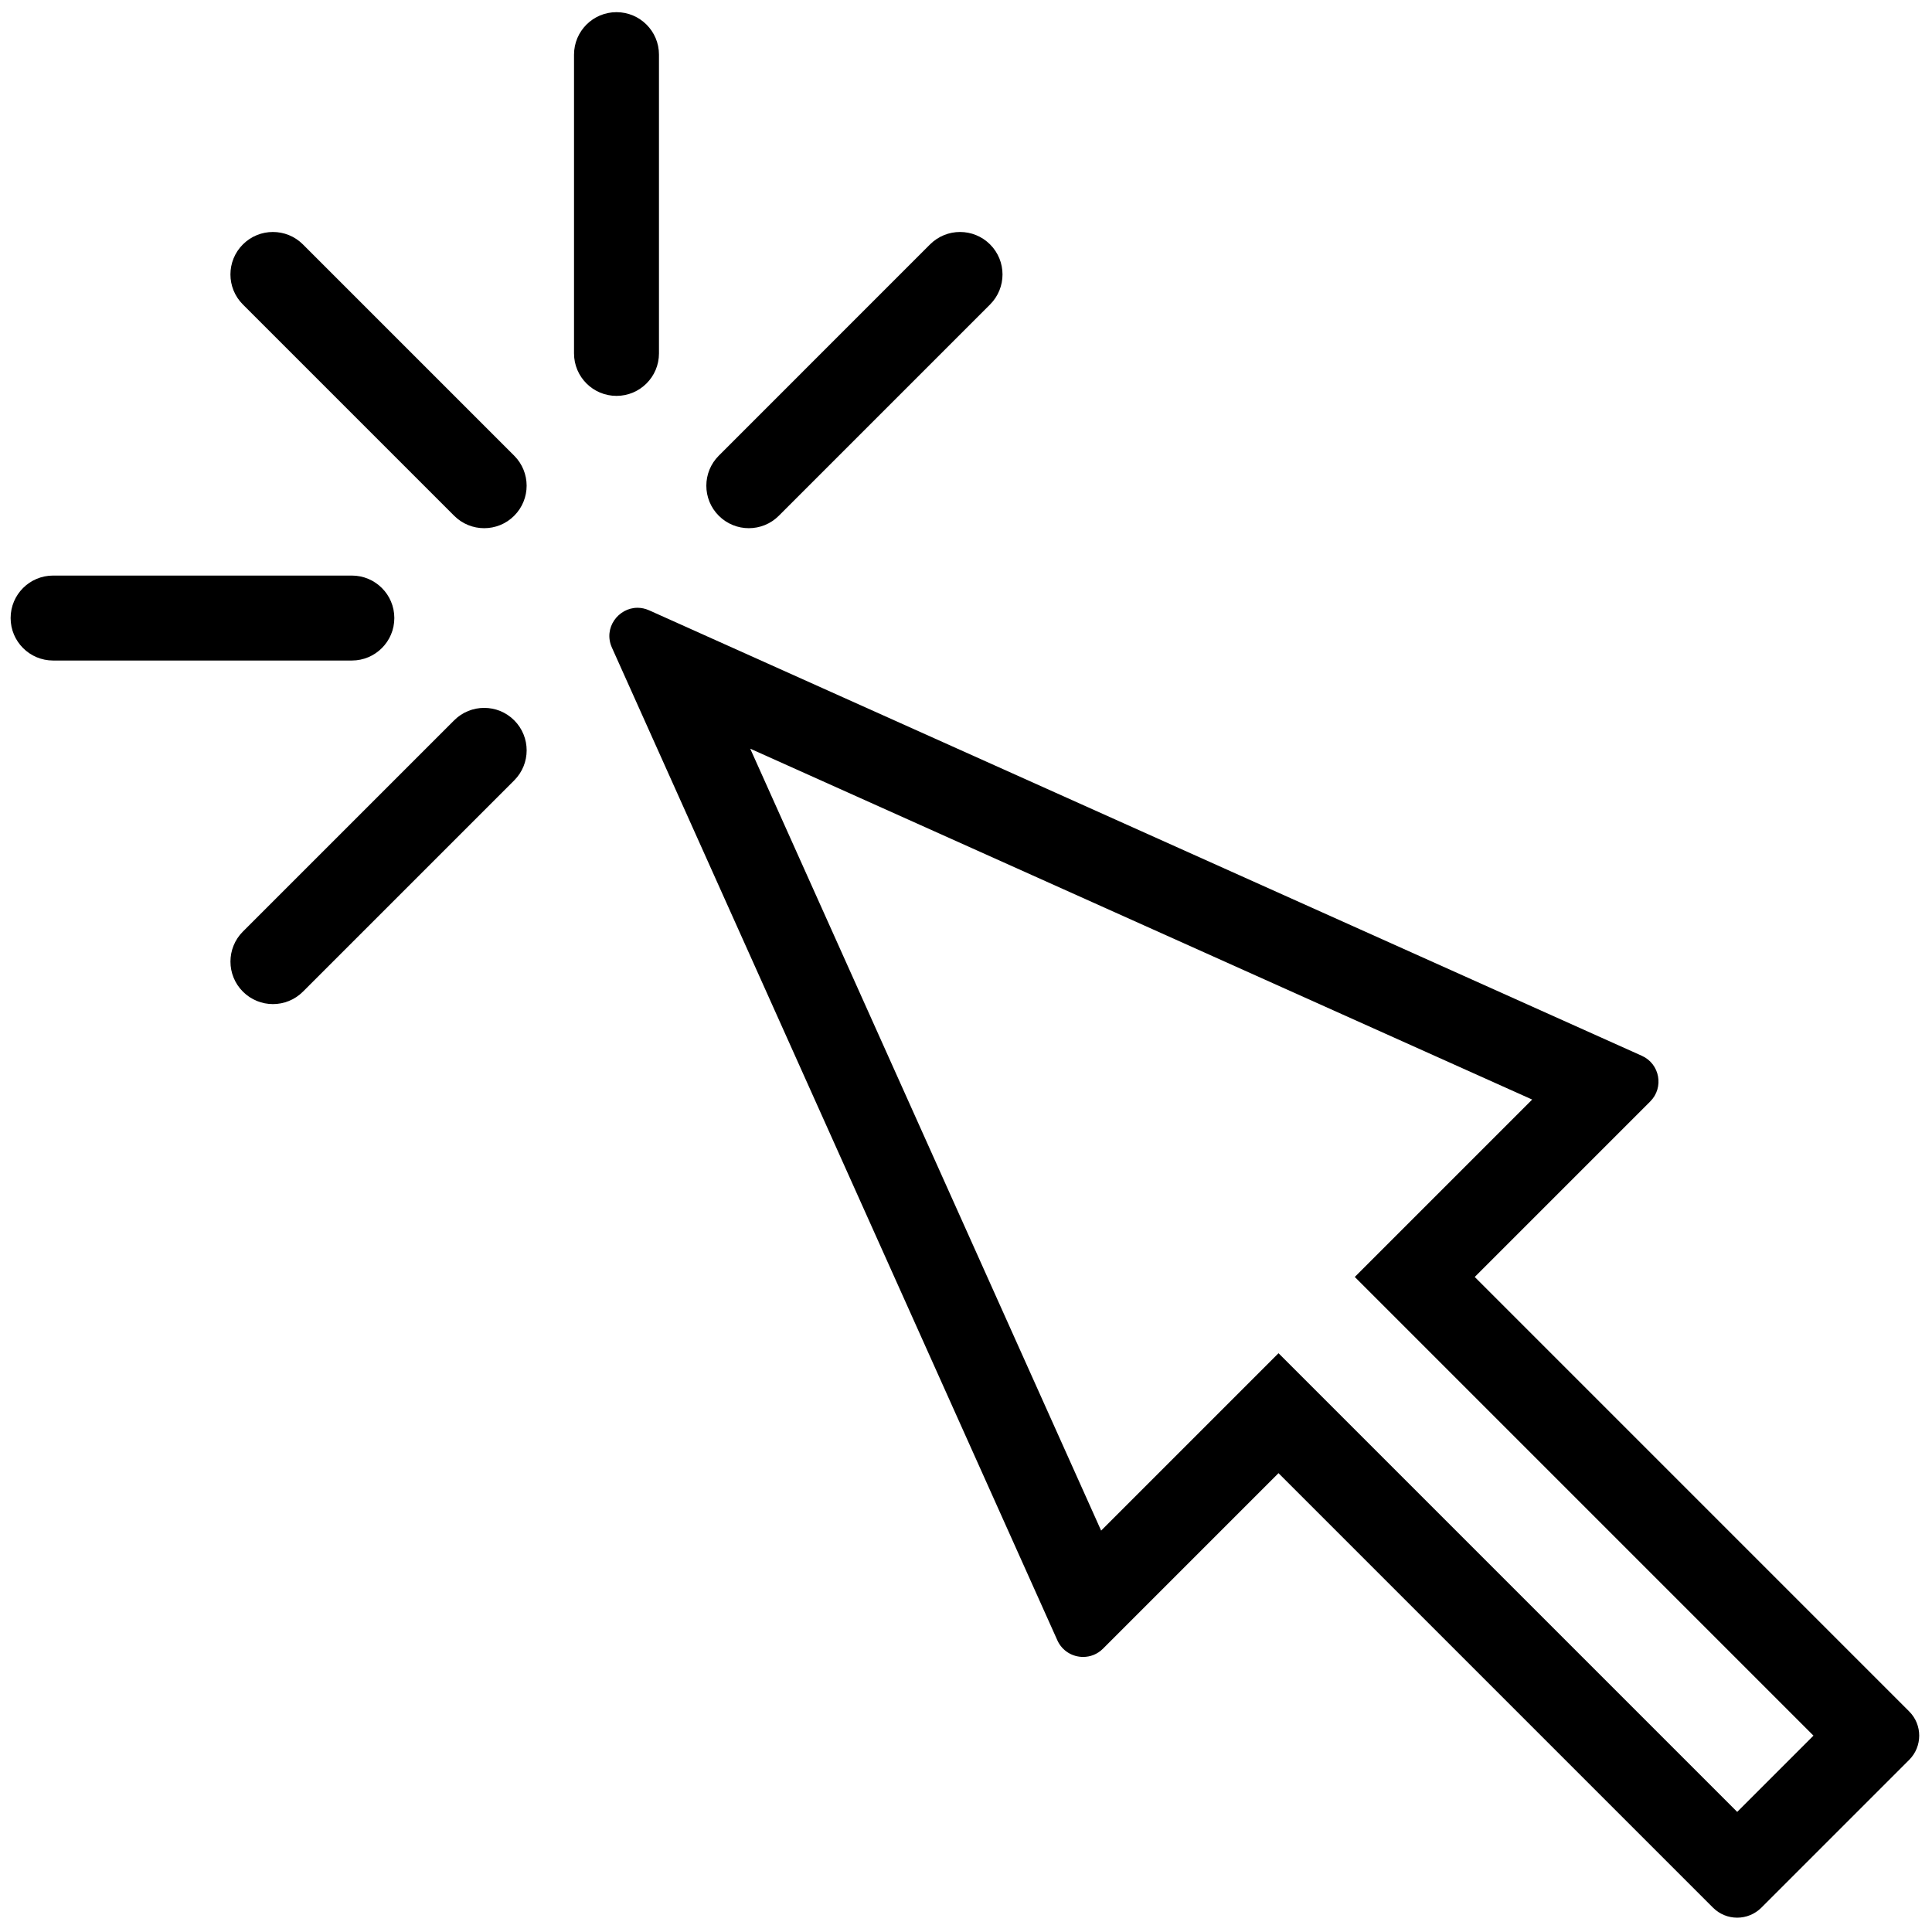 <svg xmlns="http://www.w3.org/2000/svg" xmlns:xlink="http://www.w3.org/1999/xlink" version="1.1" width="256" height="256" viewBox="0 0 256 256" xml:space="preserve">
	<defs>
	</defs>
	<g style="stroke: none; stroke-width: 0; stroke-dasharray: none; stroke-linecap: butt; stroke-linejoin: miter; stroke-miterlimit: 10; fill: none; fill-rule: nonzero; opacity: 1;" transform="translate(1.407 1.407) scale(2.81 2.81)" >
		<path d="M 34.876 34.803 l 36.873 16.546 l -5.537 5.537 l -2.828 2.828 l 2.828 2.828 l 18.801 18.801 l -3.596 3.596 L 62.616 66.138 l -2.828 -2.828 l -2.828 2.828 l -5.537 5.537 L 34.876 34.803 M 29.56 28.159 c -0.899 0 -1.623 0.949 -1.206 1.878 l 21.004 46.809 c 0.228 0.508 0.718 0.786 1.216 0.786 c 0.334 0 0.673 -0.125 0.937 -0.39 l 8.276 -8.276 l 20.488 20.488 c 0.315 0.315 0.728 0.473 1.141 0.473 s 0.826 -0.158 1.142 -0.473 l 6.969 -6.969 c 0.63 -0.63 0.63 -1.653 0 -2.283 L 69.04 59.714 l 8.276 -8.276 c 0.658 -0.658 0.454 -1.772 -0.396 -2.153 L 30.111 28.28 C 29.925 28.197 29.739 28.159 29.56 28.159 L 29.56 28.159 z" style="stroke: none; stroke-width: 1; stroke-dasharray: none; stroke-linecap: butt; stroke-linejoin: miter; stroke-miterlimit: 10; fill: rgb(0,0,0); fill-rule: nonzero; opacity: 1;" transform=" matrix(1 0 0 1 0 0) " stroke-linecap="round" />
		<path d="M 22.33 24.406 c -0.512 0 -1.025 -0.196 -1.416 -0.587 l -9.962 -9.962 c -0.782 -0.782 -0.782 -2.05 0 -2.832 c 0.781 -0.782 2.051 -0.782 2.832 0 l 9.962 9.962 c 0.782 0.782 0.782 2.05 0 2.832 C 23.356 24.211 22.843 24.406 22.33 24.406 z" style="stroke: none; stroke-width: 1; stroke-dasharray: none; stroke-linecap: butt; stroke-linejoin: miter; stroke-miterlimit: 10; fill: rgb(0,0,0); fill-rule: nonzero; opacity: 1;" transform=" matrix(1 0 0 1 0 0) " stroke-linecap="round" />
		<path d="M 12.369 46.847 c -0.512 0 -1.025 -0.196 -1.416 -0.587 c -0.782 -0.782 -0.782 -2.051 0 -2.833 l 9.962 -9.961 c 0.781 -0.782 2.051 -0.782 2.832 0 c 0.782 0.782 0.782 2.05 0 2.832 l -9.962 9.962 C 13.394 46.652 12.881 46.847 12.369 46.847 z" style="stroke: none; stroke-width: 1; stroke-dasharray: none; stroke-linecap: butt; stroke-linejoin: miter; stroke-miterlimit: 10; fill: rgb(0,0,0); fill-rule: nonzero; opacity: 1;" transform=" matrix(1 0 0 1 0 0) " stroke-linecap="round" />
		<path d="M 34.809 24.406 c -0.512 0 -1.025 -0.196 -1.416 -0.587 c -0.782 -0.782 -0.782 -2.05 0 -2.832 l 9.961 -9.962 c 0.781 -0.782 2.05 -0.782 2.832 0 c 0.782 0.782 0.782 2.05 0 2.832 l -9.961 9.962 C 35.835 24.211 35.322 24.406 34.809 24.406 z" style="stroke: none; stroke-width: 1; stroke-dasharray: none; stroke-linecap: butt; stroke-linejoin: miter; stroke-miterlimit: 10; fill: rgb(0,0,0); fill-rule: nonzero; opacity: 1;" transform=" matrix(1 0 0 1 0 0) " stroke-linecap="round" />
		<path d="M 28.57 18.167 c -1.106 0 -2.003 -0.897 -2.003 -2.003 V 2.076 c 0 -1.106 0.897 -2.003 2.003 -2.003 s 2.003 0.897 2.003 2.003 v 14.088 C 30.573 17.27 29.676 18.167 28.57 18.167 z" style="stroke: none; stroke-width: 1; stroke-dasharray: none; stroke-linecap: butt; stroke-linejoin: miter; stroke-miterlimit: 10; fill: rgb(0,0,0); fill-rule: nonzero; opacity: 1;" transform=" matrix(1 0 0 1 0 0) " stroke-linecap="round" />
		<path d="M 16.091 30.646 H 2.003 C 0.897 30.646 0 29.749 0 28.643 s 0.897 -2.003 2.003 -2.003 h 14.088 c 1.106 0 2.003 0.897 2.003 2.003 S 17.197 30.646 16.091 30.646 z" style="stroke: none; stroke-width: 1; stroke-dasharray: none; stroke-linecap: butt; stroke-linejoin: miter; stroke-miterlimit: 10; fill: rgb(0,0,0); fill-rule: nonzero; opacity: 1;" transform=" matrix(1 0 0 1 0 0) " stroke-linecap="round" />
	</g>
</svg>